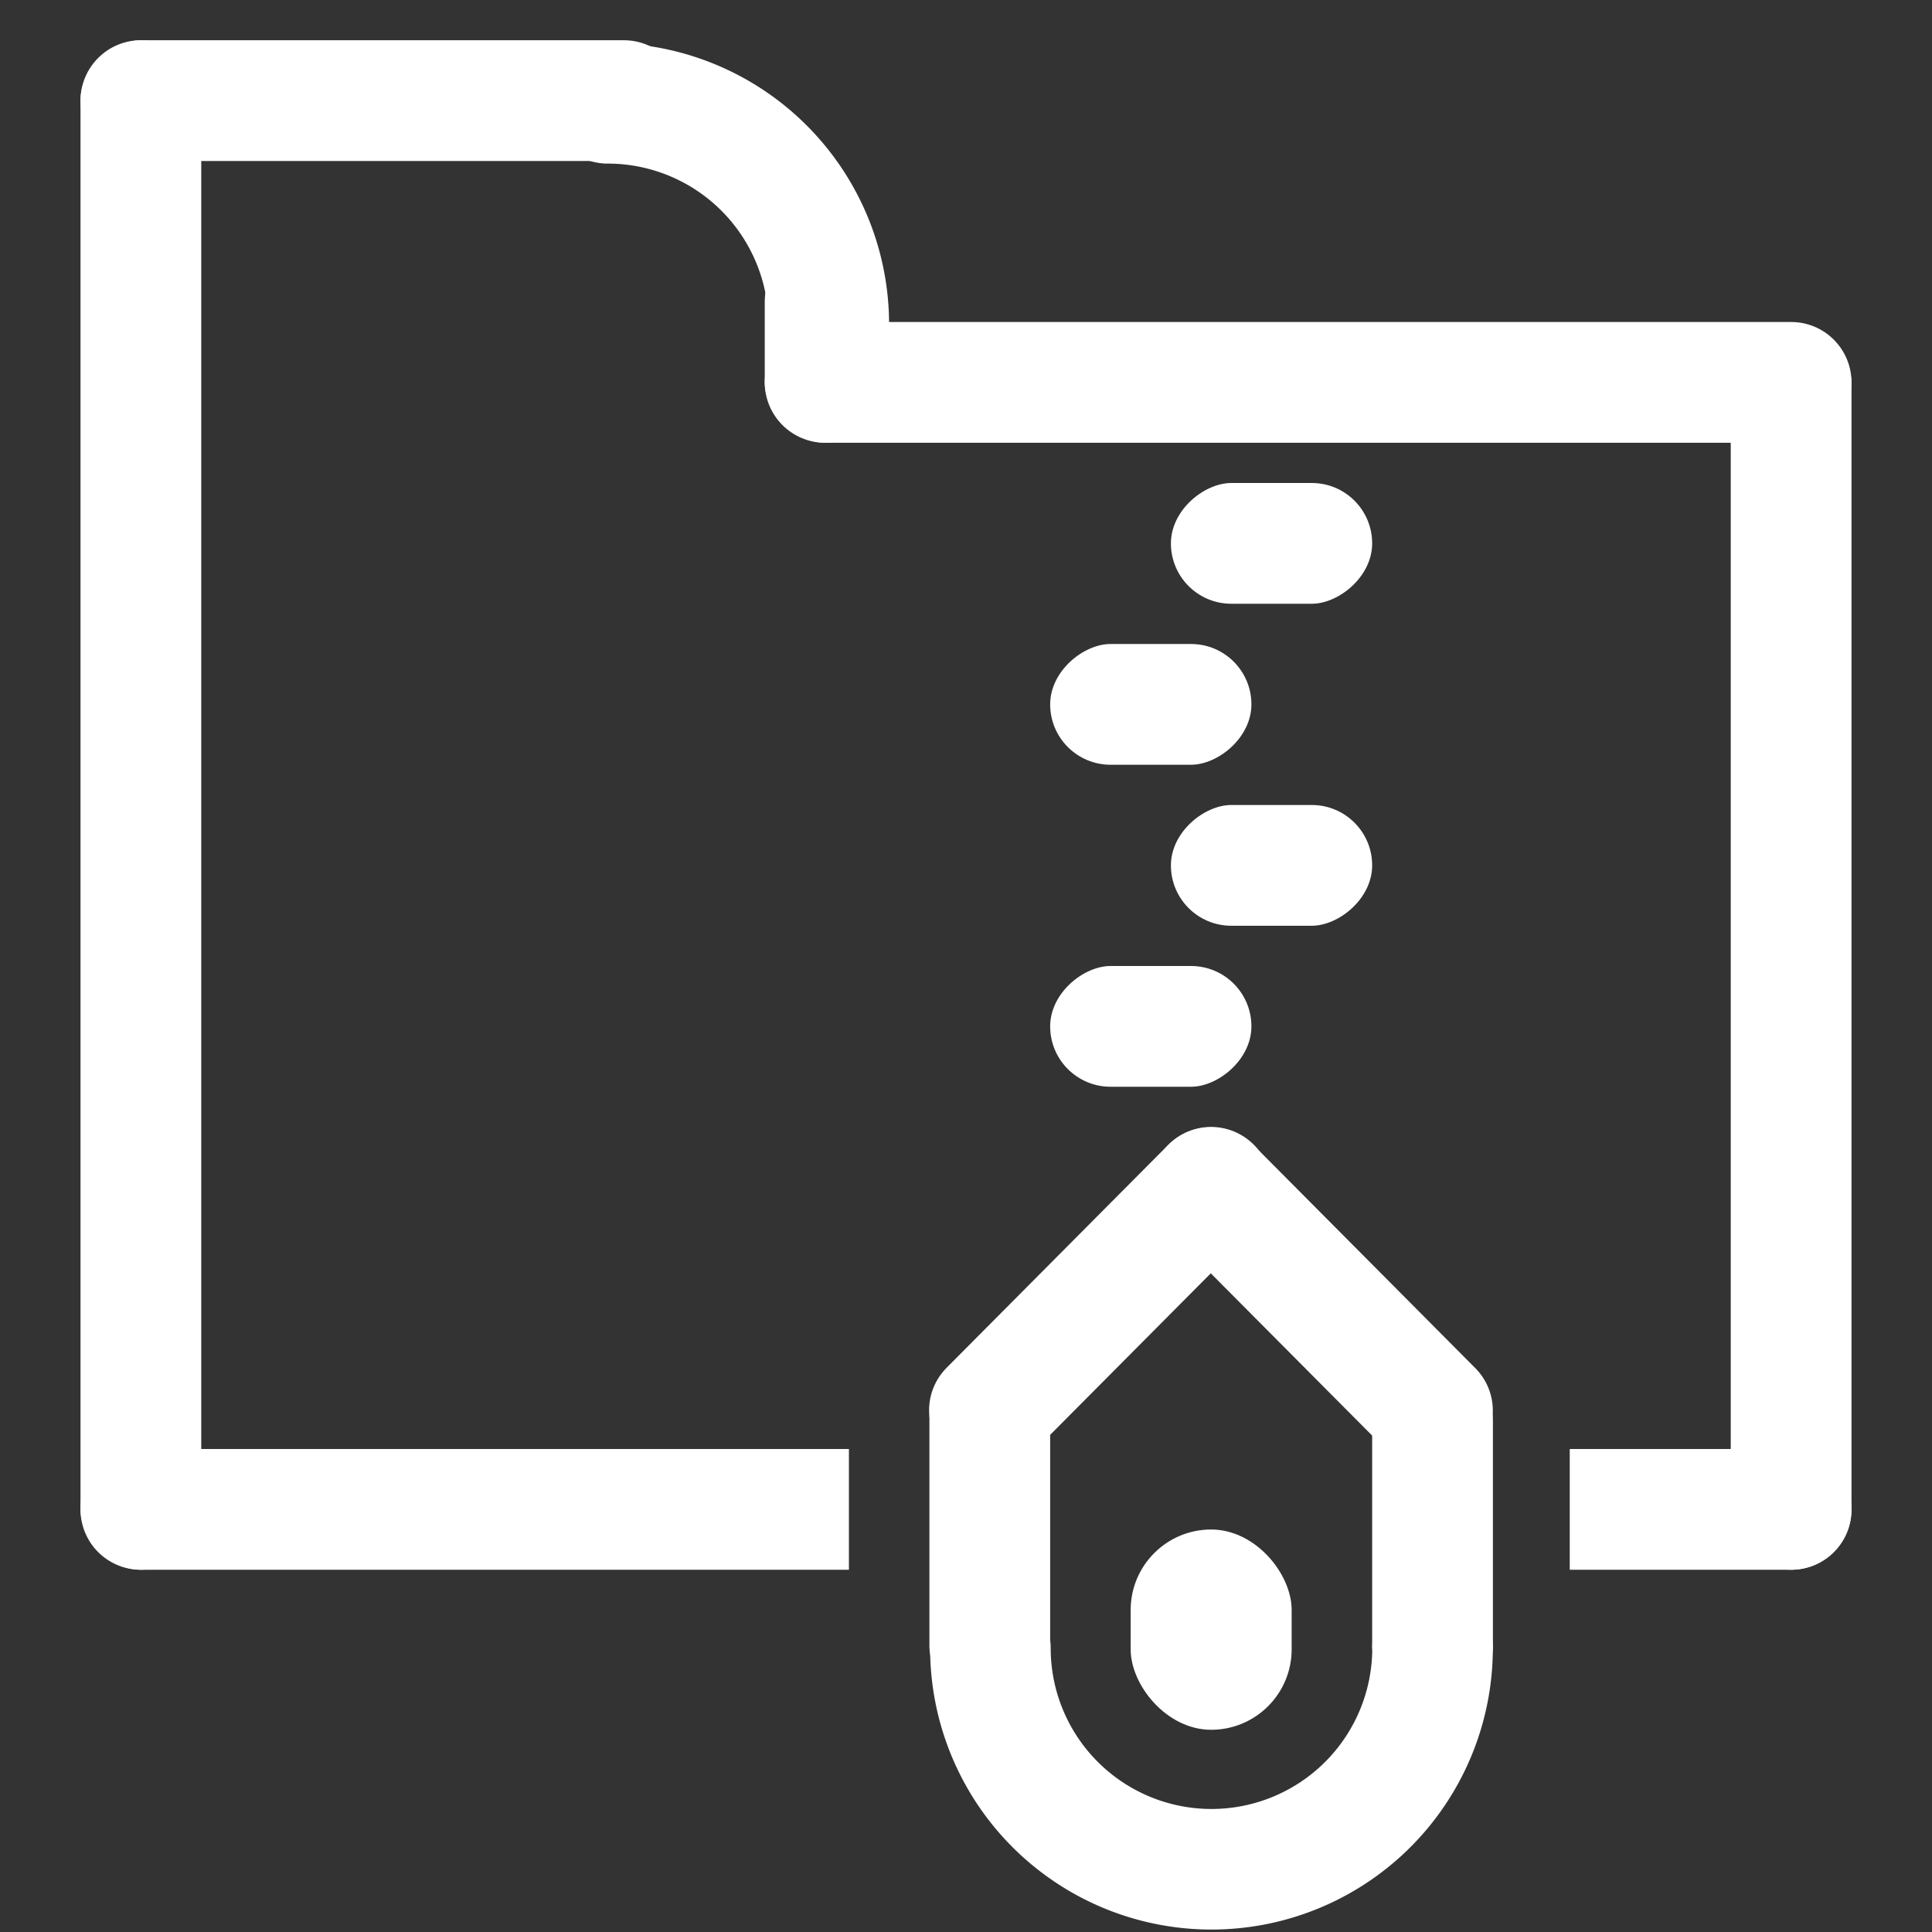 <?xml version="1.0" encoding="UTF-8" standalone="no"?>
<!-- Created with Inkscape (http://www.inkscape.org/) -->

<svg
   xmlns:dc="http://purl.org/dc/elements/1.1/"
   xmlns:cc="http://creativecommons.org/ns#"
   xmlns:rdf="http://www.w3.org/1999/02/22-rdf-syntax-ns#"
   xmlns:svg="http://www.w3.org/2000/svg"
   xmlns="http://www.w3.org/2000/svg"
   xmlns:sodipodi="http://sodipodi.sourceforge.net/DTD/sodipodi-0.dtd"
   xmlns:inkscape="http://www.inkscape.org/namespaces/inkscape"
   width="48"
   height="48"
   id="svg2"
   sodipodi:version="0.32"
   inkscape:version="0.46+devel r20974"
   sodipodi:docname="package-x-generic.svg"
   inkscape:output_extension="org.inkscape.output.svg.inkscape"
   inkscape:export-filename="/home/hbons/Desktop/Intel/icons.png"
   inkscape:export-xdpi="90"
   inkscape:export-ydpi="90"
   version="1.0">
  <rect width="100%" height="100%" fill="#333333" stroke="none"/>
  <defs
     id="defs4">
    <inkscape:perspective
       sodipodi:type="inkscape:persp3d"
       inkscape:vp_x="0 : 24 : 1"
       inkscape:vp_y="0 : 1000 : 0"
       inkscape:vp_z="48 : 24 : 1"
       inkscape:persp3d-origin="24 : 16 : 1"
       id="perspective25" />
    <inkscape:perspective
       id="perspective2867"
       inkscape:persp3d-origin="0.5 : 0.33333333 : 1"
       inkscape:vp_z="1 : 0.5 : 1"
       inkscape:vp_y="0 : 1000 : 0"
       inkscape:vp_x="0 : 0.5 : 1"
       sodipodi:type="inkscape:persp3d" />
    <inkscape:perspective
       id="perspective2876"
       inkscape:persp3d-origin="0.5 : 0.33333333 : 1"
       inkscape:vp_z="1 : 0.5 : 1"
       inkscape:vp_y="0 : 1000 : 0"
       inkscape:vp_x="0 : 0.5 : 1"
       sodipodi:type="inkscape:persp3d" />
    <inkscape:perspective
       sodipodi:type="inkscape:persp3d"
       inkscape:vp_x="0 : 0.5 : 1"
       inkscape:vp_y="0 : 1000 : 0"
       inkscape:vp_z="1 : 0.5 : 1"
       inkscape:persp3d-origin="0.5 : 0.33333333 : 1"
       id="perspective2866" />
    <inkscape:perspective
       sodipodi:type="inkscape:persp3d"
       inkscape:vp_x="0 : 0.5 : 1"
       inkscape:vp_y="0 : 1000 : 0"
       inkscape:vp_z="1 : 0.5 : 1"
       inkscape:persp3d-origin="0.5 : 0.33333333 : 1"
       id="perspective2844" />
    <inkscape:perspective
       sodipodi:type="inkscape:persp3d"
       inkscape:vp_x="0 : 0.5 : 1"
       inkscape:vp_y="0 : 1000 : 0"
       inkscape:vp_z="1 : 0.5 : 1"
       inkscape:persp3d-origin="0.5 : 0.33333333 : 1"
       id="perspective2804" />
    <inkscape:perspective
       sodipodi:type="inkscape:persp3d"
       inkscape:vp_x="0 : 24 : 1"
       inkscape:vp_y="0 : 1000 : 0"
       inkscape:vp_z="48 : 24 : 1"
       inkscape:persp3d-origin="24 : 16 : 1"
       id="perspective15" />
    <inkscape:perspective
       id="perspective2871"
       inkscape:persp3d-origin="0.5 : 0.33333333 : 1"
       inkscape:vp_z="1 : 0.5 : 1"
       inkscape:vp_y="0 : 1000 : 0"
       inkscape:vp_x="0 : 0.5 : 1"
       sodipodi:type="inkscape:persp3d" />
    <inkscape:perspective
       id="perspective2773"
       inkscape:persp3d-origin="0.5 : 0.33333333 : 1"
       inkscape:vp_z="1 : 0.5 : 1"
       inkscape:vp_y="0 : 1000 : 0"
       inkscape:vp_x="0 : 0.5 : 1"
       sodipodi:type="inkscape:persp3d" />
    <inkscape:perspective
       id="perspective20"
       inkscape:persp3d-origin="24 : 16 : 1"
       inkscape:vp_z="48 : 24 : 1"
       inkscape:vp_y="0 : 1000 : 0"
       inkscape:vp_x="0 : 24 : 1"
       sodipodi:type="inkscape:persp3d" />
    <inkscape:perspective
       sodipodi:type="inkscape:persp3d"
       inkscape:vp_x="0 : 0.5 : 1"
       inkscape:vp_y="0 : 1000 : 0"
       inkscape:vp_z="1 : 0.5 : 1"
       inkscape:persp3d-origin="0.5 : 0.33333333 : 1"
       id="perspective2773-8" />
    <inkscape:perspective
       sodipodi:type="inkscape:persp3d"
       inkscape:vp_x="0 : 0.5 : 1"
       inkscape:vp_y="0 : 1000 : 0"
       inkscape:vp_z="1 : 0.5 : 1"
       inkscape:persp3d-origin="0.5 : 0.33333333 : 1"
       id="perspective2871-5" />
    <inkscape:perspective
       id="perspective15-3"
       inkscape:persp3d-origin="24 : 16 : 1"
       inkscape:vp_z="48 : 24 : 1"
       inkscape:vp_y="0 : 1000 : 0"
       inkscape:vp_x="0 : 24 : 1"
       sodipodi:type="inkscape:persp3d" />
    <inkscape:perspective
       id="perspective2848"
       inkscape:persp3d-origin="0.5 : 0.33333333 : 1"
       inkscape:vp_z="1 : 0.5 : 1"
       inkscape:vp_y="0 : 1000 : 0"
       inkscape:vp_x="0 : 0.5 : 1"
       sodipodi:type="inkscape:persp3d" />
    <inkscape:perspective
       id="perspective2874"
       inkscape:persp3d-origin="0.5 : 0.33333333 : 1"
       inkscape:vp_z="1 : 0.5 : 1"
       inkscape:vp_y="0 : 1000 : 0"
       inkscape:vp_x="0 : 0.5 : 1"
       sodipodi:type="inkscape:persp3d" />
    <inkscape:perspective
       id="perspective2940"
       inkscape:persp3d-origin="0.5 : 0.33333333 : 1"
       inkscape:vp_z="1 : 0.5 : 1"
       inkscape:vp_y="0 : 1000 : 0"
       inkscape:vp_x="0 : 0.5 : 1"
       sodipodi:type="inkscape:persp3d" />
  </defs>
  <sodipodi:namedview
     id="base"
     pagecolor="#ffffff"
     bordercolor="#666666"
     borderopacity="1.0"
     gridtolerance="10"
     guidetolerance="10"
     objecttolerance="10"
     inkscape:pageopacity="0.0"
     inkscape:pageshadow="2"
     inkscape:zoom="1"
     inkscape:cx="33.59457"
     inkscape:cy="8.8855625"
     inkscape:document-units="px"
     inkscape:current-layer="layer1"
     showgrid="true"
     inkscape:window-width="1278"
     inkscape:window-height="750"
     inkscape:window-x="0"
     inkscape:window-y="0"
     inkscape:snap-intersection-line-segments="false"
     inkscape:snap-bbox="false"
     inkscape:snap-nodes="true"
     inkscape:bbox-paths="true">
    <inkscape:grid
       type="xygrid"
       id="grid4079"
       visible="true"
       enabled="true"
       empspacing="5" />
  </sodipodi:namedview>
  <g
     inkscape:label="Layer 1"
     inkscape:groupmode="layer"
     id="layer1"
     transform="translate(-9.39,-13.176)">
    <rect
       style="fill:#ffffff;fill-opacity:1;stroke:none;display:inline"
       id="rect2763"
       width="3"
       height="30.967"
       x="52.39"
       y="21.209"
       rx="1.5"
       ry="1.5" />
    <rect
       ry="1.5"
       rx="1.5"
       y="14.176"
       x="11.39"
       height="38"
       width="3"
       id="rect2830"
       style="fill:#ffffff;fill-opacity:1;stroke:none;display:inline" />
    <path
       style="fill:#ffffff;fill-opacity:1;stroke:none;display:inline"
       d="m 12.89,49.176 c -0.831,0 -1.5,0.669 -1.5,1.5 0,0.831 0.669,1.5 1.5,1.5 l 17.591,0 0,-3 -17.591,0 z"
       id="rect2832"
       sodipodi:nodetypes="cscccc" />
    <rect
       transform="matrix(0,-1,1,0,0,0)"
       style="fill:#ffffff;fill-opacity:1;stroke:none;display:inline"
       id="rect2834"
       width="3"
       height="15"
       x="-17.176"
       y="11.39"
       rx="1.5"
       ry="1.5" />
    <path
       transform="matrix(0.239,0,0,-0.239,30.657,64.121)"
       d="M -2.828,179.439 A 22.981,22.981 0 0 1 -25.809,202.42"
       sodipodi:ry="22.98097"
       sodipodi:rx="22.98097"
       sodipodi:cy="179.43886"
       sodipodi:cx="-25.809397"
       id="path3543-9"
       style="fill:none;stroke:#ffffff;stroke-width:12.535;stroke-linecap:round;stroke-miterlimit:4;stroke-opacity:1;stroke-dasharray:none;stroke-dashoffset:0;display:inline"
       sodipodi:type="arc"
       sodipodi:start="0"
       sodipodi:end="1.5707963"
       sodipodi:open="true" />
    <rect
       style="fill:#ffffff;fill-opacity:1;stroke:none;display:inline"
       id="rect2880-0"
       width="3"
       height="5"
       x="28.39"
       y="19.176"
       rx="1.5"
       ry="1.5" />
    <path
       sodipodi:type="arc"
       style="fill:none;stroke:#ffffff;stroke-width:12.535;stroke-linecap:round;stroke-miterlimit:4;stroke-opacity:1;stroke-dasharray:none;stroke-dashoffset:0;display:inline"
       id="path2864"
       sodipodi:cx="-25.809397"
       sodipodi:cy="179.43886"
       sodipodi:rx="22.98097"
       sodipodi:ry="22.98097"
       d="m -2.828,179.439 a 22.981,22.981 0 1 1 -45.962,0"
       transform="matrix(0.239,0,0,0.239,45.657,11.239)"
       sodipodi:start="0"
       sodipodi:end="3.1415927"
       sodipodi:open="true" />
    <rect
       style="fill:#ffffff;fill-opacity:1;stroke:none;display:inline"
       id="rect2880-0-5"
       width="3"
       height="8.65"
       x="32.481"
       y="46.927"
       rx="1.5"
       ry="1.5" />
    <rect
       ry="1.5"
       rx="1.5"
       y="46.96"
       x="43.481"
       height="8.593"
       width="3"
       id="rect2888"
       style="fill:#ffffff;fill-opacity:1;stroke:none;display:inline" />
    <path
       style="fill:#ffffff;fill-opacity:1;stroke:none;display:inline"
       d="m 48.39,49.176 0,3 5.5,0 c 0.831,0 1.5,-0.669 1.5,-1.5 0,-0.831 -0.669,-1.5 -1.5,-1.5 l -5.5,0 z"
       id="rect2890"
       sodipodi:nodetypes="cccscc" />
    <rect
       ry="2"
       rx="2"
       y="51.176"
       x="37.481"
       height="4.976"
       width="4"
       id="rect2912"
       style="fill:#ffffff;fill-opacity:1;stroke:none;display:inline" />
    <rect
       transform="matrix(0,-1,1,0,0,0)"
       style="fill:#ffffff;fill-opacity:1;stroke:none;display:inline"
       id="rect2914"
       width="3"
       height="27"
       x="-24.176"
       y="28.39"
       rx="1.5"
       ry="1.5" />
    <rect
       ry="1.5"
       rx="1.5"
       y="-43.481"
       x="25.176"
       height="5"
       width="3"
       id="rect2918"
       style="fill:#ffffff;fill-opacity:1;stroke:none;display:inline"
       transform="matrix(0,1,-1,0,0,0)"
       inkscape:transform-center-x="-3.5000052"
       inkscape:transform-center-y="1.5000018" />
    <rect
       inkscape:transform-center-y="1.499998"
       inkscape:transform-center-x="-3.5000052"
       transform="matrix(0,1,-1,0,0,0)"
       style="fill:#ffffff;fill-opacity:1;stroke:none;display:inline"
       id="rect2920"
       width="3"
       height="5"
       x="29.176"
       y="-40.481"
       rx="1.5"
       ry="1.5" />
    <rect
       ry="1.5"
       rx="1.5"
       y="-43.481"
       x="33.176"
       height="5"
       width="3"
       id="rect2956"
       style="fill:#ffffff;fill-opacity:1;stroke:none;display:inline"
       transform="matrix(0,1,-1,0,0,0)"
       inkscape:transform-center-x="-3.5000052"
       inkscape:transform-center-y="1.499998" />
    <path
       style="fill:#ffffff;fill-opacity:1;stroke:none;display:inline"
       inkscape:transform-center-x="4.3840811"
       inkscape:transform-center-y="6.5053888"
       d="m 32.914,49.273 c 0.588,0.588 1.534,0.588 2.121,0 l 5.505,-5.536 c 0.588,-0.588 0.588,-1.534 0,-2.121 -0.588,-0.588 -1.534,-0.588 -2.121,0 l -5.505,5.536 c -0.588,0.588 -0.588,1.534 0,2.121 z"
       id="rect2984"
       sodipodi:nodetypes="cccsccc" />
    <path
       sodipodi:nodetypes="cccsccc"
       id="path2990"
       d="m 46.039,49.282 c -0.588,0.588 -1.534,0.588 -2.121,0 L 38.412,43.746 c -0.588,-0.588 -0.588,-1.534 0,-2.121 0.588,-0.588 1.534,-0.588 2.121,0 l 5.505,5.536 c 0.588,0.588 0.588,1.534 0,2.121 z"
       inkscape:transform-center-y="6.505389"
       inkscape:transform-center-x="-4.3840811"
       style="fill:#ffffff;fill-opacity:1;stroke:none;display:inline" />
    <rect
       ry="1.5"
       rx="1.5"
       y="-40.481"
       x="37.176"
       height="5"
       width="3"
       id="rect2994"
       style="fill:#ffffff;fill-opacity:1;stroke:none;display:inline"
       transform="matrix(0,1,-1,0,0,0)"
       inkscape:transform-center-x="-3.5000071"
       inkscape:transform-center-y="1.499998" />
  </g>
</svg>
